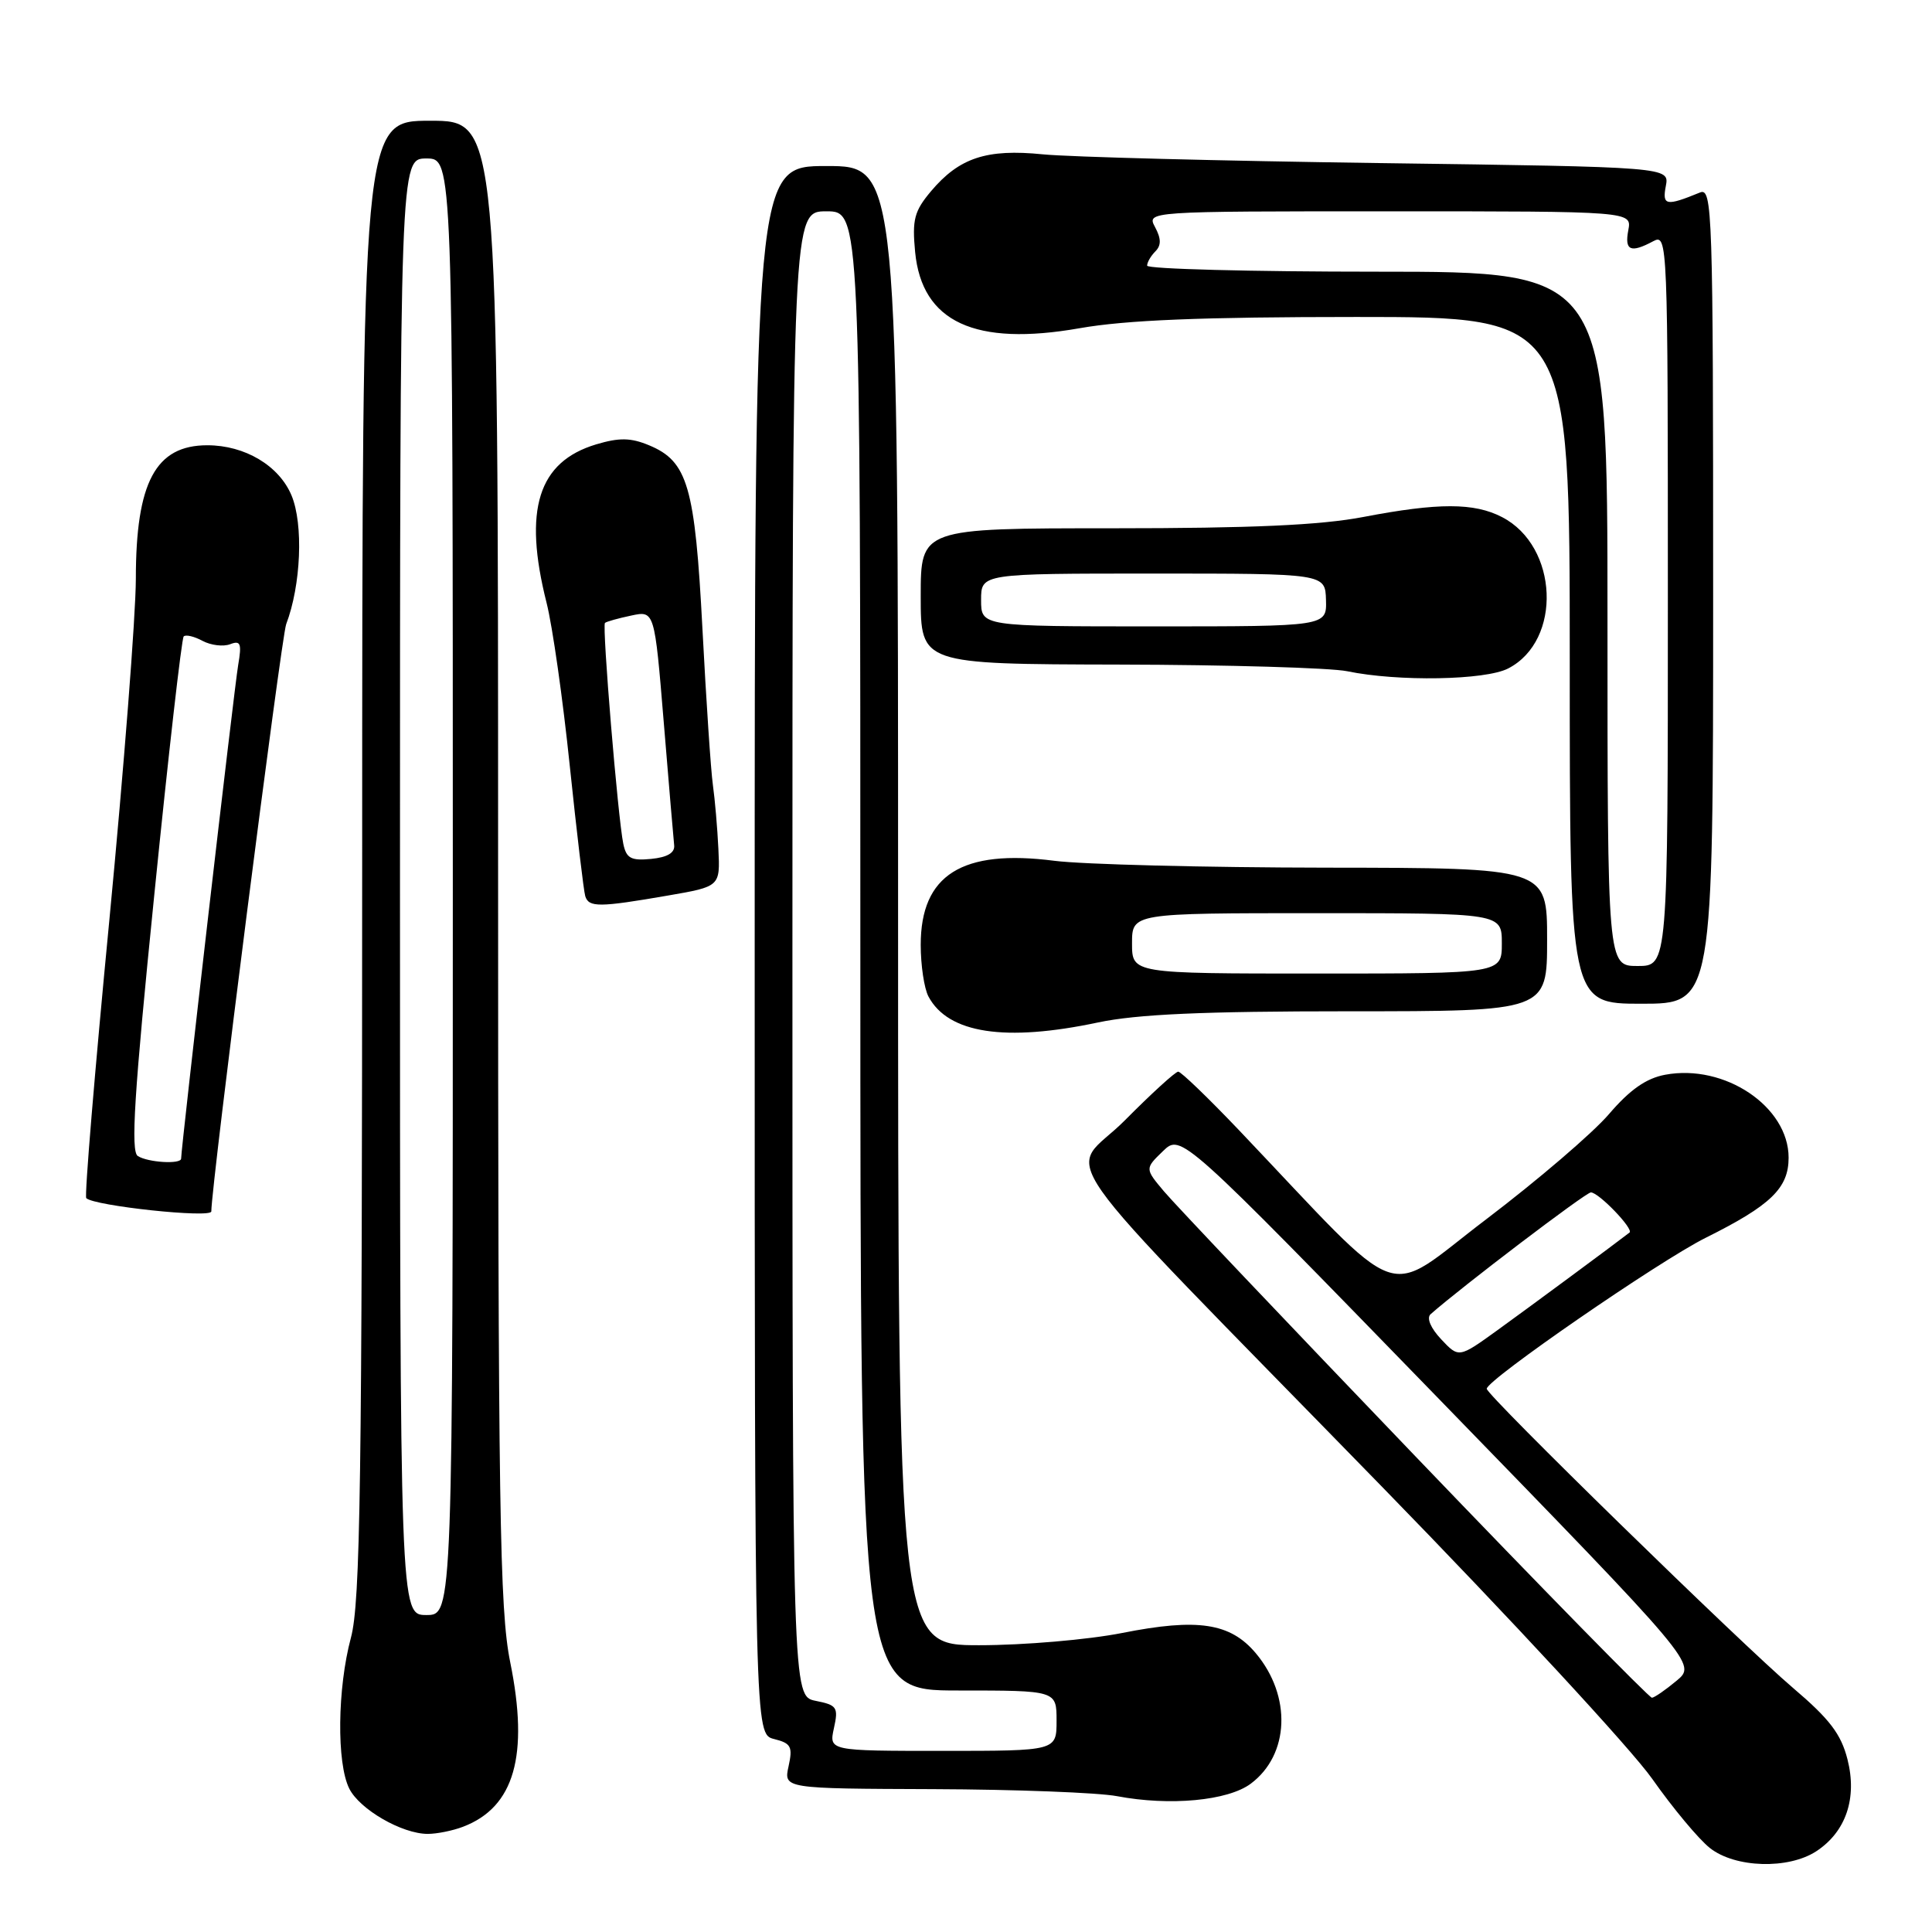 <?xml version="1.0" encoding="UTF-8" standalone="no"?>
<!DOCTYPE svg PUBLIC "-//W3C//DTD SVG 1.1//EN" "http://www.w3.org/Graphics/SVG/1.1/DTD/svg11.dtd" >
<svg xmlns="http://www.w3.org/2000/svg" xmlns:xlink="http://www.w3.org/1999/xlink" version="1.1" viewBox="0 0 256 256">
 <g >
 <path fill="currentColor"
d=" M 240.67 245.30 C 244.60 242.72 246.11 238.27 244.80 233.12 C 243.95 229.77 242.43 227.78 237.62 223.69 C 230.80 217.90 197.00 184.89 197.00 184.02 C 197.00 182.84 219.83 167.10 226.00 164.02 C 234.64 159.72 237.00 157.44 237.00 153.40 C 237.00 146.63 228.52 140.93 220.64 142.41 C 218.12 142.88 215.97 144.39 213.21 147.61 C 211.08 150.11 203.74 156.39 196.92 161.57 C 183.01 172.11 186.70 173.44 164.15 149.73 C 160.10 145.48 156.49 142.00 156.12 142.00 C 155.75 142.00 152.56 144.91 149.04 148.46 C 141.52 156.04 137.17 149.85 183.20 197.08 C 200.13 214.44 216.21 231.83 218.93 235.71 C 221.66 239.59 225.10 243.72 226.58 244.88 C 229.93 247.52 236.97 247.72 240.67 245.30 Z  M 61.34 242.06 C 68.16 239.47 70.12 232.63 67.60 220.22 C 66.20 213.27 66.00 200.26 66.00 114.15 C 66.00 16.00 66.00 16.00 57.00 16.00 C 48.00 16.00 48.00 16.00 47.99 113.75 C 47.98 196.76 47.75 212.33 46.50 217.00 C 44.70 223.71 44.59 233.62 46.28 237.00 C 47.66 239.76 53.27 243.00 56.68 243.00 C 57.89 243.00 59.98 242.58 61.34 242.06 Z  M 165.73 236.35 C 170.87 232.52 171.17 224.73 166.40 219.06 C 163.02 215.04 158.71 214.39 148.68 216.38 C 144.18 217.27 135.66 218.00 129.75 218.00 C 119.00 218.00 119.00 218.00 119.00 120.00 C 119.00 22.00 119.00 22.00 109.50 22.00 C 100.00 22.00 100.00 22.00 100.00 125.89 C 100.00 229.78 100.00 229.78 102.57 230.43 C 104.82 230.99 105.06 231.44 104.49 234.04 C 103.84 237.00 103.84 237.00 123.67 237.07 C 134.58 237.11 145.53 237.53 148.00 238.00 C 155.00 239.33 162.70 238.61 165.73 236.35 Z  M 28.00 160.52 C 28.00 157.14 37.27 84.42 37.92 82.71 C 39.89 77.53 40.22 69.47 38.63 65.65 C 36.98 61.70 32.45 59.00 27.47 59.00 C 20.62 59.00 18.00 63.89 18.00 76.72 C 17.99 81.55 16.41 101.88 14.49 121.91 C 12.56 141.93 11.18 158.51 11.43 158.76 C 12.46 159.79 28.00 161.45 28.00 160.52 Z  M 145.50 135.48 C 150.67 134.39 159.37 134.00 178.75 134.00 C 205.00 134.00 205.00 134.00 205.00 124.50 C 205.00 115.00 205.00 115.00 175.75 114.97 C 159.66 114.95 143.44 114.54 139.71 114.06 C 127.47 112.48 122.00 115.92 122.00 125.20 C 122.00 127.91 122.46 130.99 123.03 132.05 C 125.64 136.94 133.19 138.09 145.50 135.48 Z  M 227.00 78.89 C 227.00 27.75 226.90 24.83 225.25 25.51 C 220.76 27.35 220.23 27.25 220.73 24.65 C 221.21 22.13 221.21 22.13 182.85 21.61 C 161.76 21.32 141.66 20.80 138.18 20.45 C 130.73 19.70 127.11 20.90 123.37 25.33 C 121.14 27.98 120.85 29.10 121.26 33.40 C 122.16 42.68 129.18 45.93 143.06 43.49 C 149.19 42.41 159.22 42.00 179.75 42.00 C 208.00 42.00 208.00 42.00 208.00 87.50 C 208.00 133.00 208.00 133.00 217.50 133.00 C 227.00 133.00 227.00 133.00 227.00 78.89 Z  M 88.47 118.67 C 95.43 117.47 95.43 117.47 95.19 112.48 C 95.06 109.74 94.73 105.92 94.46 104.00 C 94.19 102.08 93.57 92.79 93.08 83.38 C 92.09 64.41 91.13 61.13 86.00 59.00 C 83.57 57.99 82.05 57.97 79.00 58.88 C 71.30 61.19 69.31 67.53 72.42 79.86 C 73.21 82.96 74.59 92.70 75.50 101.50 C 76.42 110.30 77.34 118.06 77.55 118.75 C 78.02 120.25 79.40 120.24 88.47 118.67 Z  M 199.85 88.57 C 207.02 84.87 206.51 72.38 199.03 68.52 C 195.34 66.60 190.59 66.60 180.66 68.50 C 174.98 69.59 165.85 70.00 147.41 70.00 C 122.00 70.00 122.00 70.00 122.00 79.00 C 122.00 88.00 122.00 88.00 148.25 88.06 C 162.69 88.09 176.30 88.49 178.50 88.94 C 185.23 90.34 196.84 90.14 199.85 88.57 Z  M 187.53 192.95 C 170.62 175.32 155.64 159.54 154.24 157.87 C 151.70 154.85 151.70 154.85 154.10 152.53 C 156.50 150.21 156.50 150.21 190.65 185.35 C 224.81 220.50 224.81 220.50 222.15 222.71 C 220.69 223.93 219.22 224.94 218.89 224.96 C 218.55 224.98 204.44 210.58 187.53 192.95 Z  M 190.96 177.46 C 189.57 175.98 189.00 174.64 189.56 174.14 C 193.62 170.55 210.13 158.00 210.80 158.00 C 211.84 158.00 216.51 162.86 215.92 163.32 C 214.01 164.81 202.49 173.32 198.40 176.27 C 193.30 179.95 193.30 179.95 190.96 177.46 Z  M 53.00 117.50 C 53.00 21.00 53.00 21.00 56.50 21.00 C 60.00 21.00 60.00 21.00 60.00 117.50 C 60.00 214.00 60.00 214.00 56.50 214.00 C 53.00 214.00 53.00 214.00 53.00 117.50 Z  M 110.50 228.99 C 111.11 226.23 110.91 225.93 108.08 225.37 C 105.00 224.75 105.00 224.75 105.00 126.38 C 105.00 28.00 105.00 28.00 109.50 28.00 C 114.00 28.00 114.00 28.00 114.00 126.00 C 114.00 224.00 114.00 224.00 127.00 224.00 C 140.00 224.00 140.00 224.00 140.00 228.00 C 140.00 232.00 140.00 232.00 124.92 232.00 C 109.84 232.00 109.84 232.00 110.50 228.99 Z  M 18.26 153.18 C 17.30 152.57 17.77 145.03 20.44 118.61 C 22.31 100.03 24.07 84.60 24.34 84.33 C 24.61 84.06 25.73 84.32 26.84 84.92 C 27.95 85.51 29.59 85.71 30.50 85.36 C 31.88 84.83 32.05 85.26 31.56 88.12 C 31.06 90.97 24.00 152.11 24.00 153.52 C 24.00 154.30 19.61 154.04 18.26 153.18 Z  M 150.00 125.00 C 150.00 121.00 150.00 121.00 174.50 121.00 C 199.00 121.00 199.00 121.00 199.00 125.00 C 199.00 129.00 199.00 129.00 174.50 129.00 C 150.00 129.00 150.00 129.00 150.00 125.00 Z  M 213.00 82.00 C 213.00 36.00 213.00 36.00 182.50 36.00 C 165.72 36.00 152.00 35.64 152.00 35.20 C 152.00 34.76 152.49 33.91 153.09 33.31 C 153.88 32.52 153.87 31.63 153.06 30.11 C 151.93 28.00 151.93 28.00 184.08 28.00 C 216.23 28.00 216.23 28.00 215.76 30.50 C 215.24 33.21 216.06 33.57 219.07 31.96 C 220.97 30.95 221.00 31.79 221.00 79.46 C 221.00 128.00 221.00 128.00 217.00 128.00 C 213.00 128.00 213.00 128.00 213.00 82.00 Z  M 82.59 111.81 C 81.88 108.42 79.76 82.90 80.16 82.54 C 80.35 82.37 81.90 81.93 83.62 81.57 C 86.73 80.90 86.73 80.90 87.95 95.70 C 88.62 103.84 89.24 111.17 89.33 112.00 C 89.44 113.00 88.43 113.60 86.28 113.81 C 83.61 114.07 82.99 113.73 82.59 111.81 Z  M 130.00 79.50 C 130.00 76.00 130.00 76.00 152.80 76.00 C 175.60 76.00 175.60 76.00 175.70 79.50 C 175.80 83.00 175.80 83.00 152.90 83.00 C 130.00 83.00 130.00 83.00 130.00 79.50 Z "/>
</g>
</svg>
